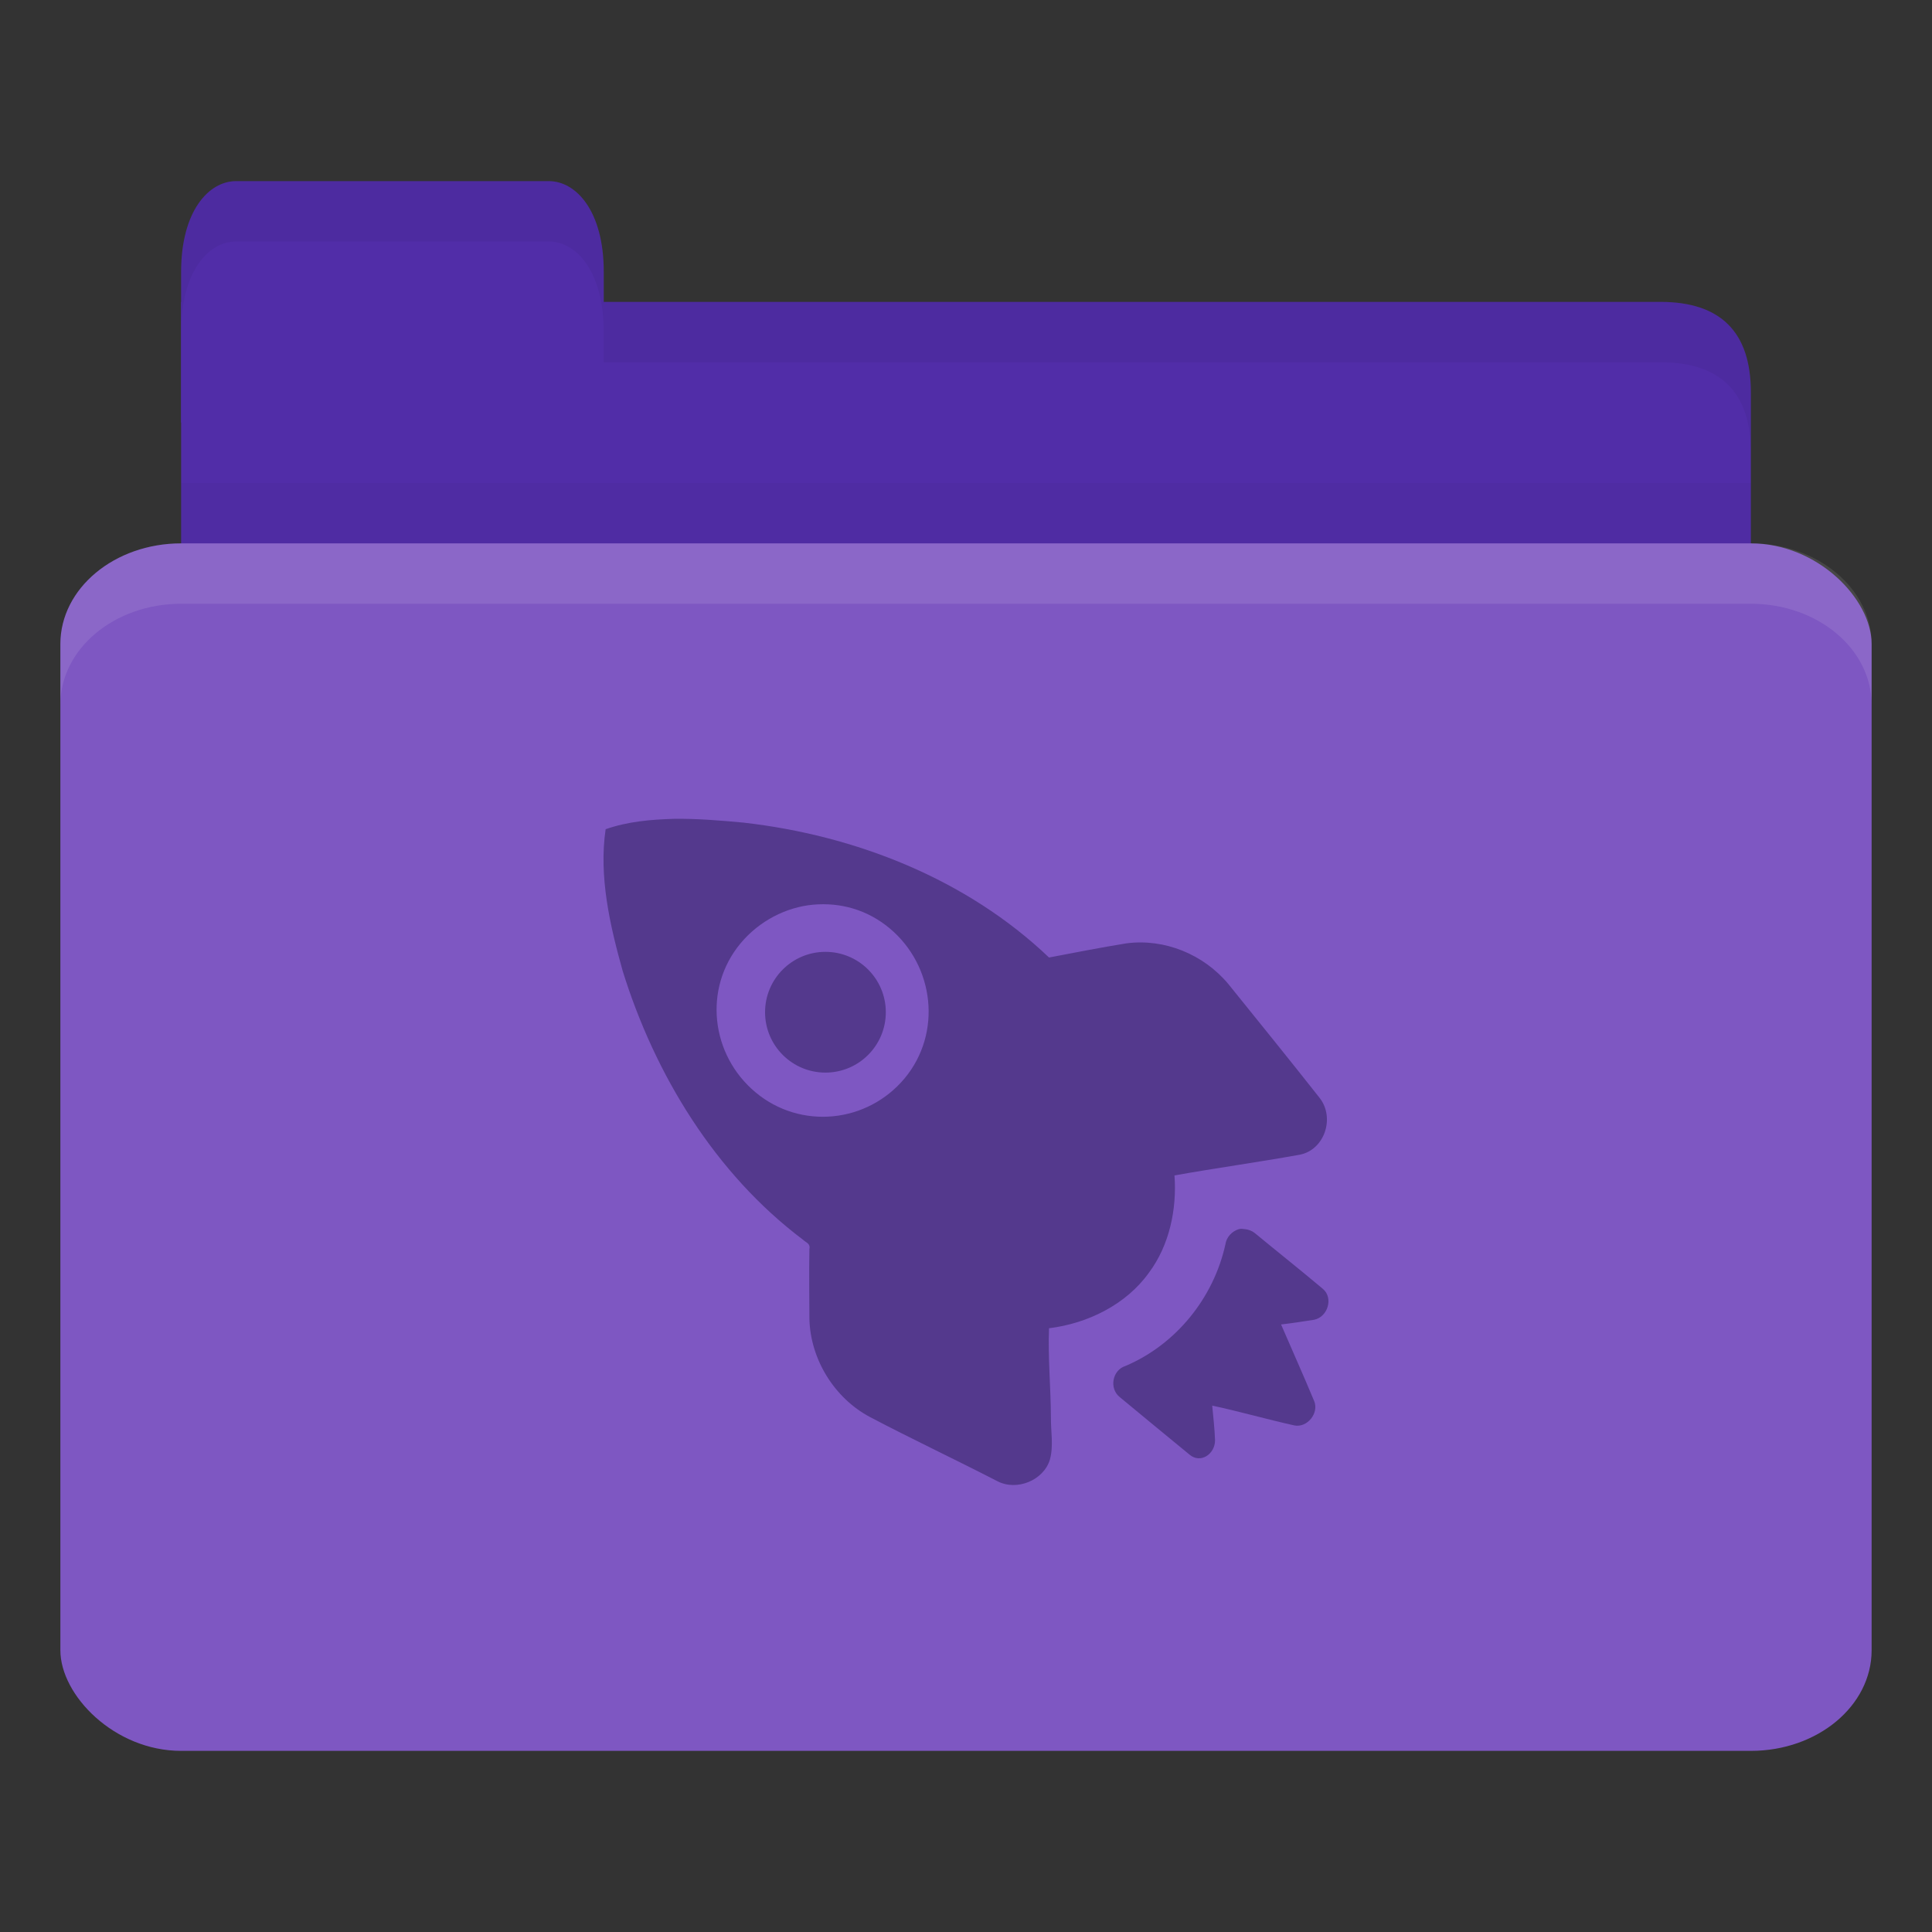 <?xml version="1.0" encoding="UTF-8" standalone="no"?>
<!-- Created with Inkscape (http://www.inkscape.org/) -->

<svg
   xmlns:dc="http://purl.org/dc/elements/1.1/"
   xmlns:cc="http://creativecommons.org/ns#"
   xmlns:rdf="http://www.w3.org/1999/02/22-rdf-syntax-ns#"
   xmlns:svg="http://www.w3.org/2000/svg"
   xmlns="http://www.w3.org/2000/svg"
   xmlns:xlink="http://www.w3.org/1999/xlink"
   xmlns:sodipodi="http://sodipodi.sourceforge.net/DTD/sodipodi-0.dtd"
   xmlns:inkscape="http://www.inkscape.org/namespaces/inkscape"
   width="256"
   height="256"
   id="svg2"
   version="1.1"
   inkscape:version="0.48.5 r10040"
   sodipodi:docname="orange-folder-project.svg"
   inkscape:export-filename="/media/Data/Main/Visuals/Icons/Numix/Desktop/repos/numix-wiki/Gjorgi/Numix-folders/48/New/folder-144.png"
   inkscape:export-xdpi="270"
   inkscape:export-ydpi="270">
  <rect width="100%" height="100%" fill="#333333" stroke="none"/>
  <defs
     id="defs4">
    <linearGradient
       inkscape:collect="always"
       id="linearGradient3958">
      <stop
         style="stop-color:#000000;stop-opacity:1;"
         offset="0"
         id="stop3960" />
      <stop
         style="stop-color:#000000;stop-opacity:0;"
         offset="1"
         id="stop3962" />
    </linearGradient>
    <radialGradient
       inkscape:collect="always"
       xlink:href="#linearGradient3958"
       id="radialGradient3964"
       cx="32.5"
       cy="56.5"
       fx="32.5"
       fy="56.5"
       r="33.5"
       gradientTransform="matrix(1,0,0,0.104,0,50.597)"
       gradientUnits="userSpaceOnUse" />
  </defs>
  <sodipodi:namedview
     id="base"
     pagecolor="#ffffff"
     bordercolor="#666666"
     borderopacity="1.0"
     inkscape:pageopacity="0.0"
     inkscape:pageshadow="2"
     inkscape:zoom="1.8651838"
     inkscape:cx="127.08942"
     inkscape:cy="145.69771"
     inkscape:document-units="px"
     inkscape:current-layer="layer1"
     showgrid="false"
     inkscape:window-width="1280"
     inkscape:window-height="998"
     inkscape:window-x="0"
     inkscape:window-y="0"
     inkscape:window-maximized="1"
     showguides="true"
     inkscape:guide-bbox="true">
    <inkscape:grid
       type="xygrid"
       id="grid2985"
       empspacing="5"
       visible="true"
       enabled="true"
       snapvisiblegridlinesonly="true" />
  </sodipodi:namedview>
  <g
     inkscape:label="Layer 1"
     inkscape:groupmode="layer"
     id="layer1"
     transform="translate(0,-796.362)">
    <path
       style="fill:#512da8;fill-opacity:1;stroke:none"
       d="m 32,836.363 188,0 c 8,0 12,3.999 12,11.997 l 0,27.993 c 0,4.431 -3.79,3.999 -8,3.999 l -192,0 c -4.21,0 -8,-3.567 -8,-7.998 l 0,-35.99 z"
       id="path3811"
       inkscape:connector-curvature="0"
       sodipodi:nodetypes="csssssscc" />
    <path
       style="opacity:0.03;fill:#000000;fill-opacity:1;stroke:none"
       d="m 24,860.363 0,20 208,0 0,-20 z"
       id="path3807"
       inkscape:connector-curvature="0" />
    <path
       style="fill:#512da8;fill-opacity:1;stroke:none"
       d="m 24,852.363 0,-20 c 0,-8 3.636,-12 7.273,-12 l 41.455,0 c 3.636,0 7.273,4 7.273,12 l 0,20 z"
       id="rect3760"
       inkscape:connector-curvature="0"
       sodipodi:nodetypes="csssscc" />
    <rect
       style="fill:#7e57c2;fill-opacity:1;stroke:none"
       id="rect2990"
       width="240"
       height="160"
       x="8"
       y="868.362"
       rx="16"
       ry="13.333" />
    <path
       style="opacity:0.1;fill:#ffffff;fill-opacity:1;stroke:none"
       d="m 24,868.363 c -8.864,0 -16,5.988 -16,13.375 l 0,8 C 8,882.351 15.136,876.363 24,876.363 l 208,0 c 8.864,0 16,5.988 16,13.375 l 0,-8 c 0,-7.387 -7.136,-13.375 -16,-13.375 l -208,0 z"
       id="rect3004"
       inkscape:connector-curvature="0" />
    <path
       style="opacity:0.05;fill:#000000;fill-opacity:1;stroke:none"
       d="m 80,836.363 0,8 8,0 132,0 c 8,0 12,4.002 12,12 l 0,-8 c 0,-7.998 -4,-12 -12,-12 l -132,0 z"
       id="path3781"
       inkscape:connector-curvature="0"
       sodipodi:nodetypes="cccscsscc" />
    <path
       style="opacity:0.05;fill:#000000;fill-opacity:1;stroke:none"
       d="m 31.25,820.363 c -3.636,0 -7.25,4 -7.25,12 l 0,8 c 0,-8 3.614,-12 7.25,-12 l 41.5,0 c 3.636,0 7.25,4 7.25,12 l 0,-8 c 0,-8 -3.614,-12 -7.25,-12 l -41.5,0 z"
       id="path3801"
       inkscape:connector-curvature="0" />
    <path
       style="fill:#54398d;fill-opacity:1;fill-rule:nonzero;stroke:none;opacity:1.0"
       d="m 89.25,904.862 c -3.083,0.096 -6.066,0.356 -9,1.375 -0.923,6.259 0.572,12.752 2.25,18.75 4.269,13.761 12.251,26.866 23.875,35.625 0.426,0.408 1.031,0.52 0.875,1.25 -0.062,3.049 -0.006,6.192 0,9.25 0.125,5.344 3.286,10.481 8,13 5.595,2.947 11.241,5.594 16.875,8.5 2.594,1.375 6.186,-0.096 7,-2.875 0.495,-1.828 0.099,-3.761 0.125,-5.625 -0.019,-3.926 -0.402,-7.873 -0.25,-11.75 5.128,-0.632 10.224,-3.136 13.25,-7.375 2.697,-3.615 3.705,-8.378 3.375,-12.875 5.486,-0.978 11.127,-1.756 16.625,-2.75 3.254,-0.656 4.663,-4.85 2.625,-7.5 -3.999,-5.071 -8.06,-10.089 -12.125,-15.125 -3.282,-3.924 -8.438,-6.042 -13.5,-5.375 -3.433,0.552 -6.865,1.235 -10.25,1.875 -10.931,-10.421 -25.669,-16.194 -40.5,-17.875 -3.046,-0.28 -6.167,-0.548 -9.25,-0.5 z m 18.5,11.375 c 3.583,-0.32 7.144,0.642 10.125,3.125 5.962,4.97 6.965,13.908 2,19.875 -4.965,5.966 -13.788,6.844 -19.75,1.875 -5.962,-4.967 -6.965,-13.781 -2,-19.75 2.482,-2.982 6.042,-4.797 9.625,-5.125 z m 1.625,6.25 c -4.418,0 -8,3.582 -8,8 0,4.418 3.582,8 8,8 4.418,0 8,-3.582 8,-8 0,-4.418 -3.582,-8 -8,-8 z m 54.75,36.75 c -0.87,0.276 -1.617,1.037 -1.75,2 -1.563,7.111 -6.556,13.29 -13.25,16.125 -1.743,0.552 -2.182,2.982 -0.75,4.125 2.938,2.449 6.3,5.191 9.25,7.625 1.435,1.222 3.351,-0.052 3.375,-1.875 -0.046,-1.493 -0.241,-3.153 -0.375,-4.625 3.658,0.784 7.256,1.824 10.875,2.625 1.706,0.352 3.319,-1.624 2.625,-3.25 -1.431,-3.433 -2.906,-6.71 -4.375,-10.125 1.481,-0.176 2.902,-0.392 4.375,-0.625 1.823,-0.36 2.611,-2.936 1.125,-4.125 -2.955,-2.486 -6.007,-4.906 -9,-7.375 -0.35,-0.28 -0.841,-0.46 -1.25,-0.5 -0.307,-0.04 -0.585,-0.092 -0.875,0 z"
       id="path10643"
       inkscape:connector-curvature="0" />
  </g>
</svg>
